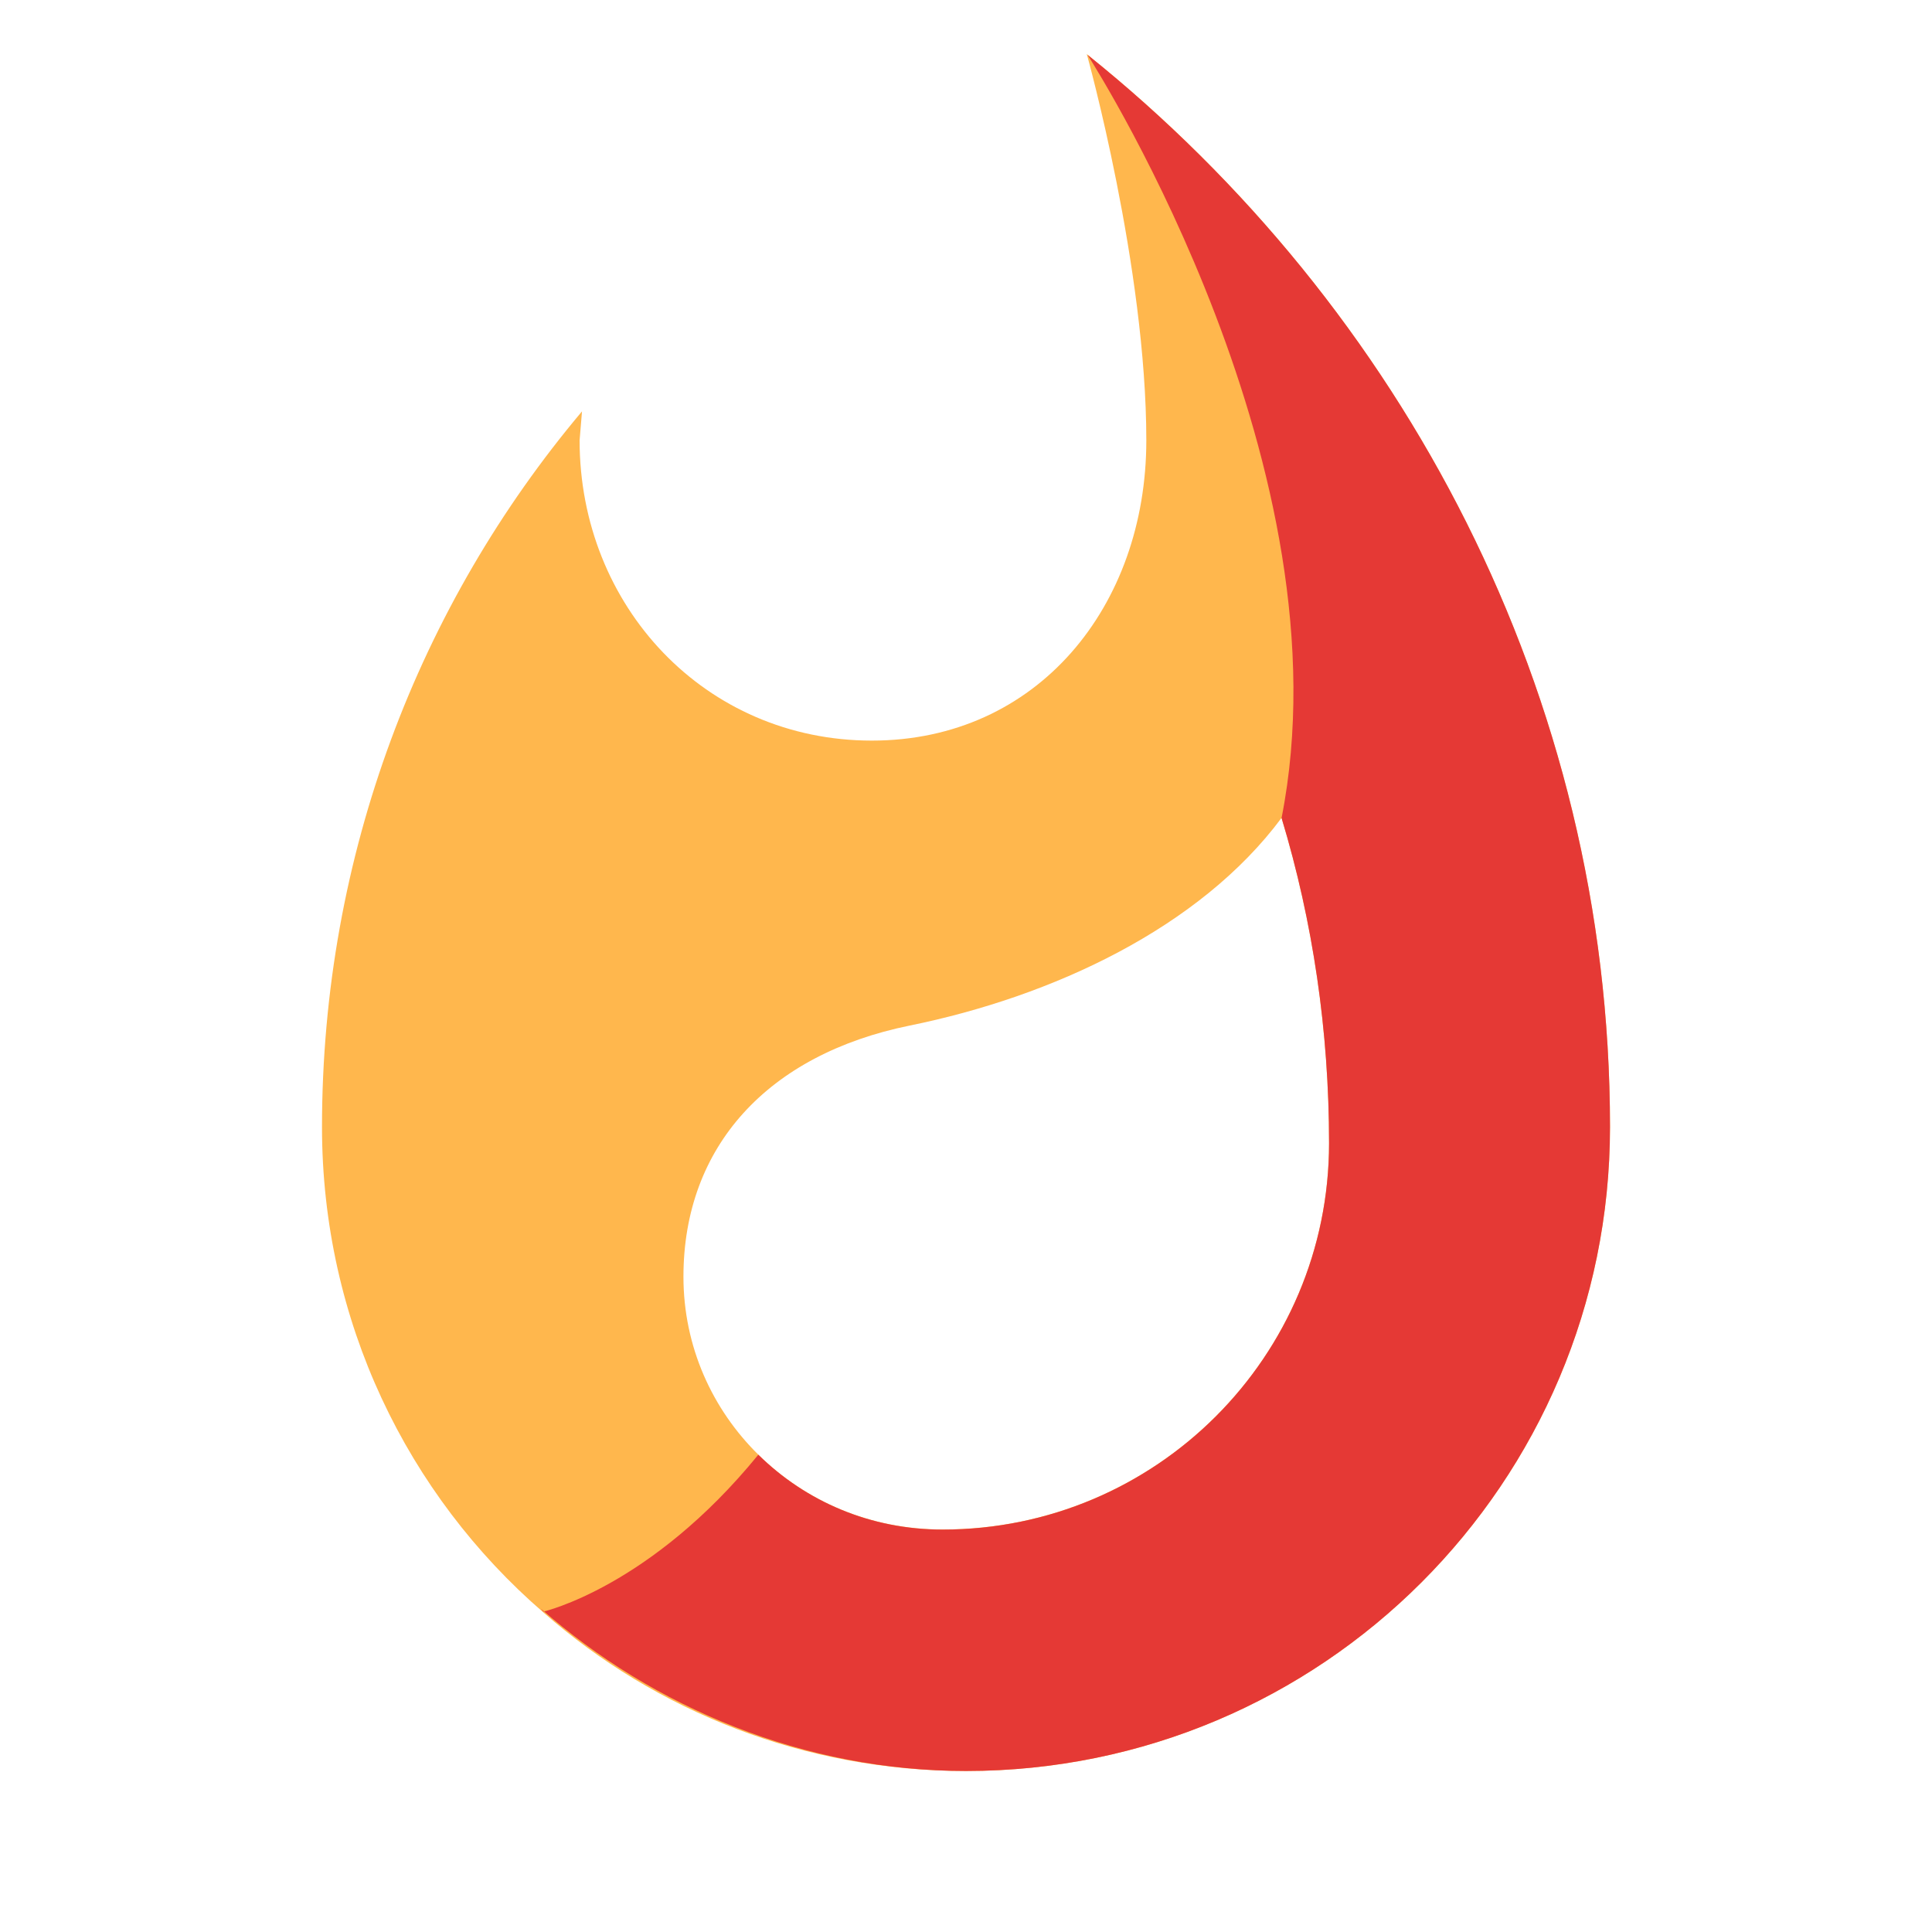 <svg version="1.1" xmlns="http://www.w3.org/2000/svg" viewBox="0 0 24 24" enable-background="new 0 0 24 24"><g id="Capa_1"><path fill="#FFB74D" d="M13.51,0.68L13.5,0.67c0,0,0.74,2.65,0.74,4.8c0,2.06-1.351,3.73-3.41,3.73C8.76,9.2,7.2,7.53,7.2,5.47l0.03-0.36C5.21,7.51,4,10.62,4,14c0,2.41,1.06,4.57,2.75,6.03C8.15,21.26,9.99,22,12,22c4.42,0,8-3.58,8-8C20,8.61,17.41,3.81,13.51,0.68z M11.71,19c-0.9,0-1.7-0.35-2.29-0.93c-0.57-0.561-0.93-1.34-0.93-2.21c0-1.62,1.05-2.761,2.81-3.12c1.771-0.36,3.601-1.21,4.62-2.58c0.39,1.29,0.59,2.649,0.59,4.04C16.51,16.85,14.36,19,11.71,19z"/><path fill="none" d="M0,0h24v24H0V0z"/><path fill="#E53935" d="M20,14c0,4.42-3.58,8-8,8c-2.01,0-3.881-0.786-5.281-2.016L6.75,20.02c0,0,1.328-0.301,2.67-1.949c0.59,0.58,1.39,0.93,2.29,0.93c2.65,0,4.8-2.15,4.8-4.8c0-1.391-0.2-2.75-0.59-4.04c0.85-4.3-2.24-9.21-2.41-9.48C17.41,3.81,20,8.61,20,14z"/></g><g id="Capa_3"></g><g id="Capa_2"></g></svg>